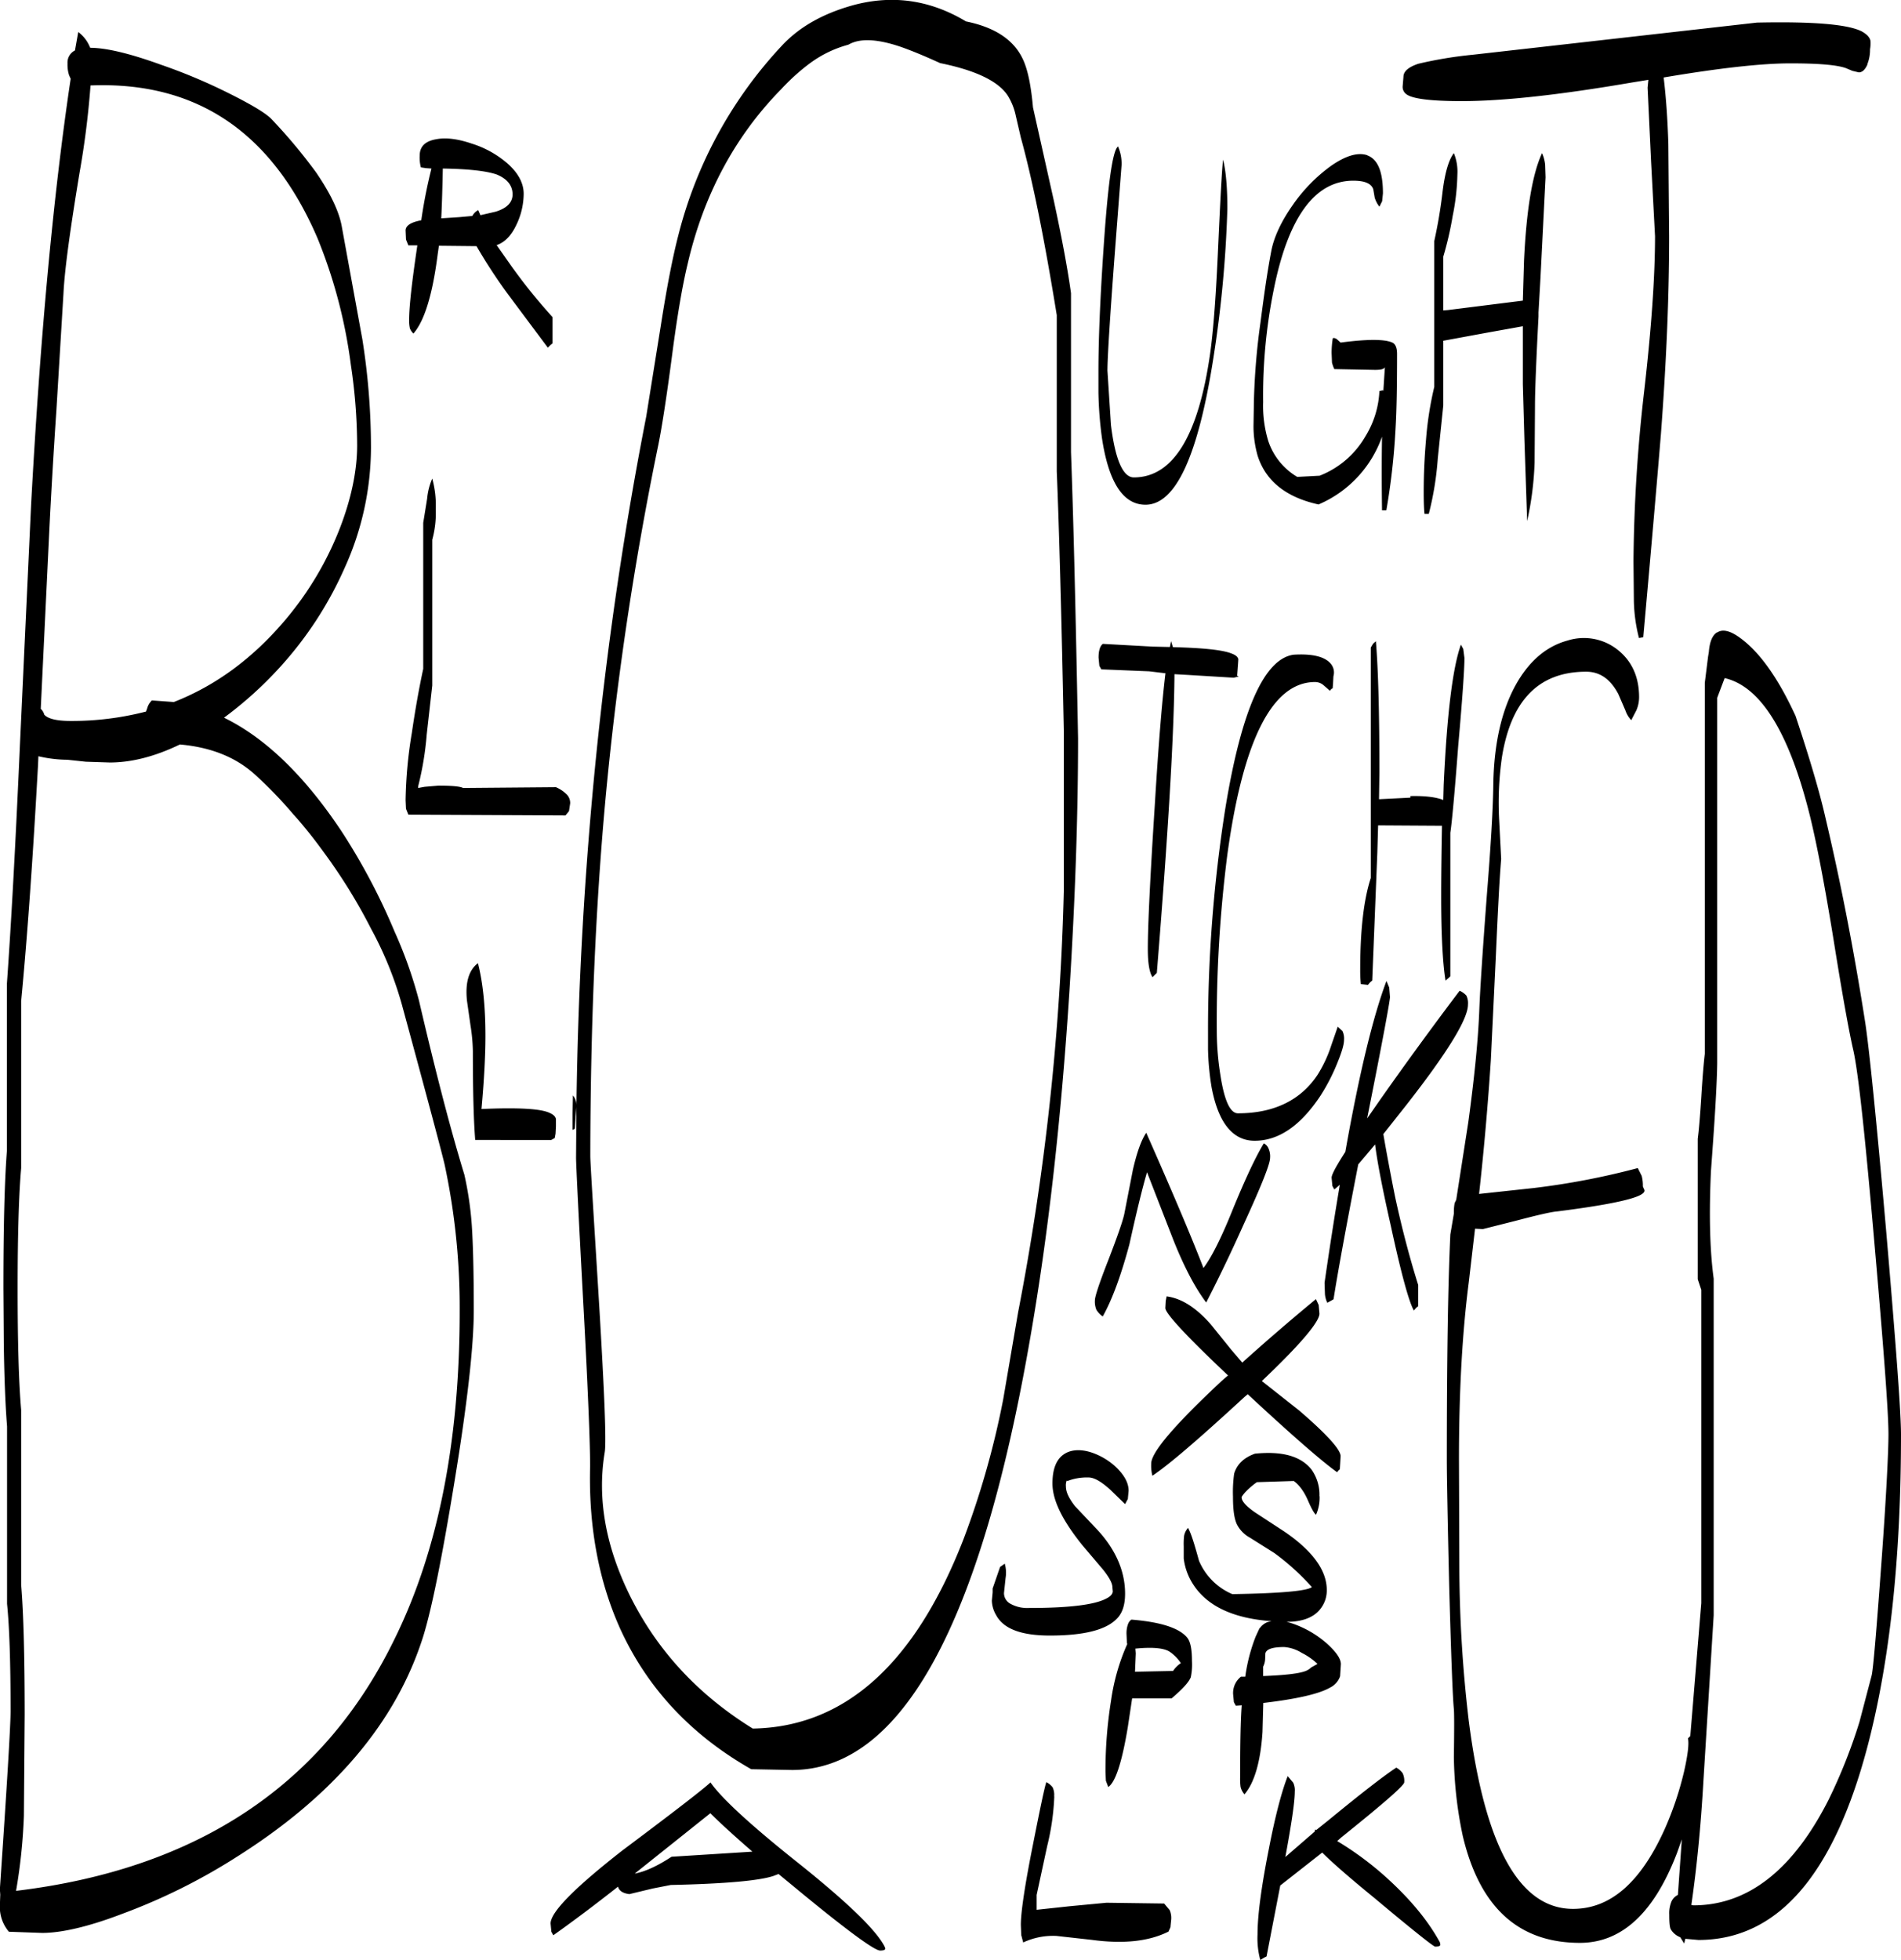 <svg id="Layer_1" data-name="Layer 1" xmlns="http://www.w3.org/2000/svg" xmlns:xlink="http://www.w3.org/1999/xlink" viewBox="0 0 582.12 600.12"><defs><style>.cls-1{fill:none;}.cls-2{clip-path:url(#clip-path);}.cls-3{fill-rule:evenodd;}</style><clipPath id="clip-path" transform="translate(-6.48 -0.12)"><rect class="cls-1" x="6.48" width="582.24" height="600.36"/></clipPath></defs><g class="cls-2"><path class="cls-3" d="M436,543a5.4,5.4,0,0,1,.48,2.76c0,1-6.48,6.6-19.32,16.92l-1.2,1.08a96.92,96.92,0,0,1,14.88,11c7.32,6.6,12.84,13.2,16.56,20l.12.6c.12.48-.48.72-1.56.72-.48,0-6.72-4.92-18.6-14.88-7.8-6.36-13.08-11-16-13.92l-12.84,10.08-4.2,21.72-.72.36-1.2.72a25.44,25.44,0,0,1-.84-7.8c0-6,1.2-14.76,3.48-26.28,2-10.32,4-17.76,5.76-22.2l1.68,2a5.4,5.4,0,0,1,.48,2.76c0,3.12-1,9.84-2.88,20l9-7.8.12-.6.36.12,3.6-2.88q15.12-12.42,20.88-16.2A5.66,5.66,0,0,1,436,543Zm-81.72-36.72-.24,5.64,11.64-.24a9.05,9.05,0,0,1,2.4-2.4,12.57,12.57,0,0,0-3.6-3.6c-1.92-1.08-5.4-1.32-10.32-.84Zm39.6,1.92a5.71,5.71,0,0,1-.6,2.16v2.88c6.36-.24,10.68-.72,12.72-1.44a5.1,5.1,0,0,0,2-1.2l1.92-1.08a19.72,19.72,0,0,0-4.8-3.36,11.8,11.8,0,0,0-5.4-1.8c-3.48,0-5.4.6-5.76,1.92Zm16.68-50a12.77,12.77,0,0,1-1.08,5.64c-.48-.24-1.32-1.68-2.52-4.44s-2.76-4.8-4.32-5.88l-11.28.36a24,24,0,0,0-3.6,3.12c-.72.84-1.08,1.32-1.08,1.56,0,1.08,1.32,2.64,4.08,4.56l9,5.88c8.64,5.88,13,11.88,13,17.88a9,9,0,0,1-1.92,5.76c-2,2.64-5.52,4-10.32,4h-.12a21.65,21.65,0,0,1,3.36,1.08,31.29,31.29,0,0,1,9.12,5.64c2.76,2.52,4.2,4.56,4.2,6.24l-.24,3.72a6.13,6.13,0,0,1-3.12,3.48c-3.36,1.92-10.2,3.48-20.4,4.68l-.24,8.88c-.6,9.24-2.52,15.6-5.52,19.08a5.22,5.22,0,0,1-1.2-2.28,19.67,19.67,0,0,1-.12-3.12c0-10,.12-17.16.48-21.84l-1.8.12-.6-1.08-.24-2.52a6.35,6.35,0,0,1,2.4-5.28h1.32A53.28,53.28,0,0,1,391,501.12l1-2.16.24-.48v.12a5.1,5.1,0,0,1,2.52-1.92l1.08-.24c-11.64-.84-19.68-4.56-24-11.28a18.57,18.57,0,0,1-2.88-7.92v-3.72a21.47,21.47,0,0,1,.12-3.24,5.06,5.06,0,0,1,1.2-2.4c1,1.8,2,5.16,3.36,10.08a19.26,19.26,0,0,0,10.2,10.2c15-.24,23-1,24.36-2.16a74.26,74.26,0,0,0-11.52-10.44l-7.44-4.68a9.72,9.72,0,0,1-4-4.08c-.84-1.8-1.2-4.56-1.2-8.52a40.68,40.68,0,0,1,.36-7c.84-2.88,3-4.92,6.36-6.12,8.28-.84,14,.72,17.28,4.8A13.21,13.21,0,0,1,410.52,458.16Zm-81.24,91.92a74.85,74.85,0,0,1-2.16,15.12l-3.24,15v4.56l10-1.08,11.4-1.08,17.64.24,1.68,2a5.93,5.93,0,0,1,.48,2.88l-.24,2.4-.6,1.32c-6,3-13.8,3.84-23.52,2.52L330,592.8a21.57,21.57,0,0,0-10.2,2l-.6-2.28-.12-3.12c0-3.84,1.2-12,3.72-24.6,2.16-10.92,3.48-17.28,4.08-19.08a5.66,5.66,0,0,1,1.92,1.56A5.4,5.4,0,0,1,329.28,550.08ZM345,542.64a134.2,134.2,0,0,1,1.68-21.72,64.55,64.55,0,0,1,5-17.52l-.12-.24-.12-2.76a8.13,8.13,0,0,1,.48-3.12,2.91,2.91,0,0,1,1-1.32c8.88.72,14.52,2.52,17,5.4,1.08,1.2,1.56,3.6,1.56,7.32a19,19,0,0,1-.36,4.92c-.6,1.56-2.64,3.72-5.88,6.48H353.16l-1.32,8.76c-1.8,10.92-3.84,17-6,18.36l-.72-1.92Zm-121,12.6-23.16,18.48c3.24-.6,7.08-2.4,11.28-5.16L236.88,567C231.36,562.2,227,558.24,224,555.24Zm20.88,18.6-1.56.6c-4.32,1.44-14.76,2.4-31.44,2.76l-5.52,1.08L199.2,580c-1.8-.24-2.88-.84-3.36-1.92l-.12-.36c-7,5.52-13.56,10.44-19.8,14.88l-.6-1.08-.24-2.52c0-3.48,7.32-10.92,22.08-22.44,15.72-11.76,24.72-18.72,26.88-20.76,3.48,5,12.84,13.56,27.84,25.44,14.16,11.4,22.68,19.56,25.44,24.72l.24.6c.12.48-.48.72-1.56.72-1.68,0-9.6-5.76-23.64-17.28ZM348.48,449.52c2.4,2.4,3.6,4.68,3.6,7l-.24,2.52-.84,1.56-4.44-4.32c-2.76-2.52-5-3.84-6.72-3.84a16.59,16.59,0,0,0-6.48,1.08l-.24-.12a3.87,3.87,0,0,0-.24,1.8c0,1.8,1,3.72,2.76,6l6.24,6.6C348,474.12,351,481,351,488c0,3.48-.84,6-2.52,7.68-3.36,3.48-10.2,5.16-20.52,5.16-8.64,0-14.16-2-16.44-6.24a9.17,9.17,0,0,1-1.32-4.44l.24-2.52v-1.2l2.28-6.6,1.44-1a10.16,10.16,0,0,1,.24,4.44l-.48,4.56a3.68,3.68,0,0,0,1.92,3.24,10.59,10.59,0,0,0,5.64,1.32q18.36,0,23.76-2.88c1.2-.6,1.92-1.32,2-2.16l-.12-1.32q0-1.8-2.88-5.4L338,473.28c-6.12-7.56-9.24-13.8-9.24-19q0-6.66,3.6-9c2-1.32,4.8-1.56,8-.6A20.55,20.55,0,0,1,348.48,449.52Zm-199-143c-.6-5.64.6-9.48,3.36-11.52,1.56,6.12,2.28,13.56,2.28,22.32,0,5.64-.36,13.08-1.2,22.32,11.16-.48,18.12-.12,20.88,1.2,1.08.48,1.8,1.08,1.92,1.92v2.16l-.12,2.28-.24,1.32-1.08.6H152c-.48-5.88-.72-15-.72-27.24a54.92,54.92,0,0,0-.72-7.8Zm-53-56.88a128.85,128.85,0,0,0-11.76-12.24c-5.88-5.4-13.56-8.52-23.16-9.36-7.68,3.72-14.88,5.52-21.48,5.52l-7.32-.24-5.64-.6a39.62,39.62,0,0,1-8.88-1.08l-.12,2.76c-1.56,28.2-3.24,52.2-5.16,72.24v51.12c-.72,8.16-1.08,20.52-1.08,37s.36,28.8,1.08,37v53.52c.72,8.64,1.08,22,1.08,39.84l-.24,30.84A170.23,170.23,0,0,1,11.4,579q83.7-10.08,116.28-77.88,19.62-40.32,19.56-99.84a209.24,209.24,0,0,0-4.56-44.4c-.48-2.28-4.8-18.6-13.08-49a111.3,111.3,0,0,0-9.48-23.4,167.62,167.62,0,0,0-14.64-23.64C103,257.4,100,253.56,96.48,249.6ZM139.92,156a31.15,31.15,0,0,1-1.08,9.36V210l-1.68,14.88a95.3,95.3,0,0,1-2.64,16v.48l2-.36,4.2-.36q6.3,0,7.56.72l28.44-.24a10.6,10.6,0,0,1,3.36,2.28,3.74,3.74,0,0,1,1,2.64l-.36,2.4-1.08,1.32-48.12-.24-.72-1.8-.12-2.64a136.64,136.64,0,0,1,1.92-20.64c1-6.84,2.16-13.44,3.48-19.56V160.2l1.2-7.44a20,20,0,0,1,1.56-6.12A31.15,31.15,0,0,1,139.92,156ZM30.84,53C28,70.2,26.28,82.56,25.92,89.88l-2.16,35.64c-1,14.76-1.68,27-2.16,36.6l-2.64,55a3.85,3.85,0,0,1,1.08,1.8c1.2,1.32,4,1.92,8.16,1.92a90.46,90.46,0,0,0,23-2.88l.36-1a5.12,5.12,0,0,1,1.44-2.4l6.72.48C72.6,210,84,201.6,94,189.72a99,99,0,0,0,16.44-27.6c3.6-9.24,5.4-17.88,5.4-25.68a167.19,167.19,0,0,0-1.92-24.6,155,155,0,0,0-10.2-38.76Q82.8,24.3,34.2,26.28A265.41,265.41,0,0,1,30.84,53ZM158.28,64.92c3.48-1.08,5.16-2.88,5.16-5.28,0-2.76-1.68-4.8-4.92-6.12-3.24-1.08-8.64-1.68-16.44-1.8-.12,5.4-.24,10.44-.48,15.24l5.52-.36,4-.36a4.33,4.33,0,0,1,1.8-1.8L153.6,66ZM103.2,52.8c4.44,6.48,7.2,12.12,8,17l6.24,34.2a212.08,212.08,0,0,1,2.64,33.12,89.4,89.4,0,0,1-8,36.72A112.89,112.89,0,0,1,92,204.6a117,117,0,0,1-16.92,15.24C87.72,226,99.72,237.6,111,254.52a191.62,191.62,0,0,1,16.32,30.84,133.67,133.67,0,0,1,7.44,21c4.92,21.12,9.48,38.88,13.92,53.4a103.76,103.76,0,0,1,2.28,15.6c.36,5.4.6,14,.6,25.92,0,10.92-2,28.68-6,53-3.72,22.68-6.84,38.28-9.48,46.8q-12.42,39.42-57.36,67.68A182.63,182.63,0,0,1,44,586c-10.44,4-18.72,5.88-24.6,5.88l-10.2-.36a11.67,11.67,0,0,1-2.76-8l.12-3.36-.12-1.68Q9.72,530.52,9.72,524c0-14.88-.36-25.8-1.08-32.88V436.8c-.48-5.88-.84-14.28-1-25.32l-.12-16.92c0-19,.36-33,1.08-42.24V301.2q2-28.08,4-73.32L16,154.68c2.76-50.88,6.72-94.32,12.12-130.44l-.48-1.08a10.46,10.46,0,0,1-.48-3.6,4.14,4.14,0,0,1,2.28-4l1-5.64A10.89,10.89,0,0,1,34,14.52l.12.24c4.8,0,12,1.68,21.6,5.16A171,171,0,0,1,76.8,28.8c6.72,3.36,10.92,5.88,12.72,7.68A164.08,164.08,0,0,1,103.2,52.8Zm72.48,52.44-.6.48-.84.84L161.88,90a162.59,162.59,0,0,1-9.48-14.52l-11.52-.12-.36,2.52c-1.56,12.24-4,20.4-7.44,24.36a4.54,4.54,0,0,1-1.08-1.56,10.58,10.58,0,0,1-.24-2.64c0-4,.84-11.52,2.52-22.8h-2.76l-.72-1.8-.12-2.76c0-1.44,1.56-2.52,4.8-3.12a153.51,153.51,0,0,1,3.12-15.84l-1.68-.12-1.56-.24a11.54,11.54,0,0,1-.36-3.6q0-4.14,5-5c3-.6,6.72-.12,10.92,1.32a30.67,30.67,0,0,1,11,6.12c3.24,2.88,4.92,6,4.92,9.24a22.17,22.17,0,0,1-2.16,9.36c-1.56,3.36-3.6,5.52-6.12,6.36L163,81.48A169.66,169.66,0,0,0,175.68,97.2ZM317.52,35.52A18.8,18.8,0,0,0,315,29.28c-3-4.44-10-7.68-20.64-9.84-4.2-1.92-8.16-3.6-11.88-4.92q-11-3.78-16.2-.72a35.08,35.08,0,0,0-12.36,6.12,64.21,64.21,0,0,0-8.16,7.44C231.48,41.88,221.88,59.88,217,81.12c-1.56,6.48-3.12,15.6-4.68,27.48-1.68,12.84-3.12,22.08-4.2,27.48a991.58,991.58,0,0,0-16.32,109.68q-4.5,49.68-4.56,108.24c0,2.28,1,17.64,2.76,46.32,1.56,26.16,2.16,40.92,1.68,44.28-2.4,14.28.24,29.16,8,44.64C208,505.68,220.32,519,237,529.32q42.3-.72,64.56-58.08a261,261,0,0,0,12.12-42.72l4.56-26.64a775.71,775.71,0,0,0,14-129.12V224q-1.08-53.64-2.16-79.56V96.6c-3.72-22.92-7.32-41-11-54.36ZM322.8,33l6.36,28.44c2.4,11.16,4.2,20.64,5.28,28.44V138.6q1.08,29.16,2.16,87.6,0,35.28-2.64,77.28Q330.18,362.34,322.08,409,299.22,542,249,542l-12.48-.24q-27.54-15.66-40-42.72c-6.6-14.52-9.72-31-9.36-49.08.12-5-.48-21.6-2-49.68-1.56-28.68-2.28-43.92-2.28-45.72l.12-15.48-.24,2.76-.24,3.84-.72.36v-4.8l.12-5.76A4.56,4.56,0,0,1,183,338.4q1.44-108.9,21.36-210.72L208.8,100c1.8-11.52,3.6-21,5.52-28.32A132.18,132.18,0,0,1,246,14c5.28-5.64,12.36-9.6,21.12-12.12,12.24-3.48,24-1.92,35.16,4.8,8.88,1.8,14.64,5.64,17.4,11.52C321.24,21.48,322.2,26.4,322.8,33Zm40.92,364c4.56.6,9.12,3.48,13.68,8.76l6,7.44,3.48,4.08c7.2-6.48,14.76-13,22.56-19.44l.84,1.8.24,2.64c0,2.52-5.88,9.48-17.64,20.64l11.4,9c8.52,7.32,12.72,12,12.72,14l-.24,4.08-.24.12-.6.72c-4.68-3.36-13.8-11.28-27.36-23.88l-1,.84c-13.68,12.6-23,20.64-28.2,24.12a12.48,12.48,0,0,1-.36-3.72c0-3.48,7.2-11.88,21.72-25.44l1.8-1.56c-12.84-12.12-19.2-19-19.2-20.64l.12-2.16ZM395.4,354.6c0,1.92-2.76,8.76-8.16,20.52-4.08,9.12-7.92,17-11.4,23.76-3.36-4.44-6.72-10.8-10-19L357.72,359c-1.32,4.44-3.12,11.76-5.4,22.08-2.52,9.36-5.16,16.68-8.16,22.08a7.31,7.31,0,0,1-1.92-2,6.48,6.48,0,0,1-.48-3c0-1.08,1.32-5.16,4-12q4.32-11.16,5-14.4l2.64-13.56c1.2-5.16,2.52-9,4.08-11.28,7.8,17.64,13.68,31.44,17.52,41.4q3.78-5,9-18c3.84-9.36,7-16.08,9.48-20.16a3,3,0,0,1,1.44,1.56A5.93,5.93,0,0,1,395.4,354.6Zm60.12-49.68a5.4,5.4,0,0,1,.48,2.76q0,6.66-19.08,31l-6.84,8.64c1.08,6.24,2.28,12.6,3.6,19.2,2.16,10,4.56,19,7.08,27V400l-.6.48-.72.84c-1.44-2.4-3.84-11-7.08-26-2.64-11.64-4.2-19.92-4.8-24.84l-5.16,6.12c-4,20.52-6.48,34.32-7.56,41.28l-.6.36-1.32.72a7.67,7.67,0,0,1-.72-2.64l-.12-3.48c1.56-10.8,3.12-20.76,4.68-30l-1.68,1.44-.6-1.08-.24-2.52c0-1,1.44-3.6,4.2-7.92,4.2-23.64,8.4-41.16,12.6-52.32l.84,2,.24,2.88c0,1.2-2.28,13.56-7,37.2l3.48-5c8-11.4,16.32-22.8,24.84-34.08A6.27,6.27,0,0,1,455.52,304.92ZM427.8,196.44c.72,8.64,1.08,22.08,1.08,40.2l-.12,8.16,9.6-.48v-.48c4.68-.12,8,.36,10.08,1.2l.12-4.56c1-21.72,2.76-36,5.28-43l.72,1.32.36,2.76c0,3.24-.6,12.24-1.92,27-1.08,14.4-1.92,23.28-2.4,26.52V299l-.48.48-1,.84c-.84-5.16-1.32-13.8-1.32-25.68,0-7.56.12-14.88.24-21.72l-19.56-.12-.24,8.4-1.56,39.12-.6.48-.72.84-2.16-.24A39.15,39.15,0,0,1,423,297q0-18.18,3.24-28.08V198.36l.72-1.2Zm-18.6,12.48q-19.62,0-26.88,52.8a403.41,403.41,0,0,0-3.24,54.36,85.67,85.67,0,0,0,1.08,13q1.8,11.88,5.4,11.88c11,0,19.2-4,24.36-11.76a39.4,39.4,0,0,0,4.2-9l2-5.76,1.44,1.32a5.4,5.4,0,0,1,.48,2.76c0,1.32-.6,3.48-1.92,6.72a59.64,59.64,0,0,1-5.28,10.32c-6.12,9.24-12.84,13.8-20.16,13.8-6.72,0-11.16-5.52-13.2-16.44a81.81,81.81,0,0,1-1.08-11.52v-5.52a434.53,434.53,0,0,1,5.28-68.16q7.38-45.18,20.88-47.16,8.82-.54,11.52,2.88a4.14,4.14,0,0,1,.72,3.72l-.12,2.28-.12,1.44c-.24,0-.48.24-.84.72l-1.92-1.68A4,4,0,0,0,409.2,208.92Zm-43.56-10.68c9.24.24,15.12.84,17.88,1.92q2,.72,2.16,1.8l-.12,1.8-.24,3.24.48.24-1.56.36-13.8-.84-4.32-.24q-.18,27.18-5.4,91.44l-.48.48-.84.84q-1.44-2.16-1.44-8.64c0-7.2.72-22,2.16-44.4q1.62-26.64,3.24-40l-5-.6-14.64-.6-.6-1.08-.24-2.52c0-2.16.48-3.6,1.32-4.2l15.24.84,5.28.12.36-1.8ZM381,49c.84,3.24,1.32,8.28,1.32,15a361.34,361.34,0,0,1-4.32,46c-4.68,29.76-11.52,44.64-20.76,44.64-6.84,0-11.28-6.84-13.32-20.4a117.36,117.36,0,0,1-1.08-13.92v-6.6c0-9.12.48-21.6,1.56-37.44,1.32-19.68,2.76-30.12,4.44-31.32a13,13,0,0,1,1.08,5.76l-2.16,28.08c-1.44,19.32-2.16,30.84-2.16,34.8l1.08,16.68c1.32,10.68,3.72,16,7,16q18,0,23.4-38.16c1.08-7.92,1.8-18.6,2.4-32C380.16,61.2,380.64,52.2,381,49Zm44.16-1.32c3.24,1.2,4.8,5,4.8,11.64l-.24,2.4-.84,1.68a8.57,8.57,0,0,1-1.44-2.76L427,58.08c-.6-1.8-2.64-2.64-6.12-2.64-11.76,0-19.92,11.16-24.36,33.36a162.79,162.79,0,0,0-3.24,34.44,37,37,0,0,0,1.56,11.88,20.15,20.15,0,0,0,8.88,11l6.84-.36a27.82,27.82,0,0,0,14-12,28.89,28.89,0,0,0,4.32-13.92l1.08-.24.12.24.48-7.32c-.24.6-1.2.84-3,.84l-12.48-.24a10.56,10.56,0,0,1-.72-2l-.12-2.88a28.08,28.08,0,0,1,.36-4.56c.24-.12.6-.12,1.2.24L417,105q12.24-1.62,15.84,0c1,.48,1.44,1.68,1.44,3.48,0,9.6-.12,17.28-.48,23.16A207.2,207.2,0,0,1,431,156.36h-1.32c-.12-8.28-.12-15.72,0-22.56a35.31,35.31,0,0,1-19.44,20.76c-9.84-2.16-16.08-7.08-18.6-14.76a33.3,33.3,0,0,1-1.32-9.12l.12-7.2a206.62,206.62,0,0,1,2-24.48c1-7.68,2-15.12,3.36-22.2.84-4.2,3-8.88,6.6-14a49.9,49.9,0,0,1,11.64-11.88C418.56,47.76,422.28,46.68,425.16,47.64Zm54.48,3,.12,3.72L478.2,85.2l-.6,10.56V97c-.72,13.8-1.08,22.92-1.08,27.24l-.12,17.52a97.38,97.38,0,0,1-2.28,17.88l-.84-25-.48-16.92V100l-10.68,1.92-13.68,2.52v19.8l-1.68,16.2a95,95,0,0,1-2.76,17h-1.32c-.12-1.08-.24-3.24-.24-6.48,0-5.52.24-10.92.72-16.32a103.4,103.4,0,0,1,2.52-16.08V73.92A149.42,149.42,0,0,0,448.2,59c.72-6,1.92-10,3.48-12a15,15,0,0,1,1.08,6.48,69.66,69.66,0,0,1-1.44,12.72,102.61,102.61,0,0,1-2.88,12.48V95.16l1.44-.12,22.92-2.88L473.16,80c.72-15.48,2.52-26.52,5.52-33A11.36,11.36,0,0,1,479.64,50.64Zm52.68,163.08V325.8c-.12,7.32-.84,18.36-1.92,32.88-.6,13.08-.36,24.12.84,32.88V494.64l-3.12,50.28c-.84,14.88-2.16,27.72-3.72,38.4l.6.12q25,0,41.4-32.28a165,165,0,0,0,9.48-23.88l3.72-14.16c.48-1.8,1.44-13.32,3-34.56s2.16-34.44,2.16-39.36c0-6.6-1.44-25.8-4.2-57.36-2.88-33.24-5-53.4-6.6-60.36-1.2-5.16-3.24-16.32-6-33.6q-4-24.66-7.2-37.8c-6.36-25.68-15.12-39.84-26.16-42.36Zm0-20c1.56-1.08,3.84-.6,6.72,1.44q9.18,6.48,17.28,24.12c4.32,13,7.44,23.52,9.24,31.56,4.92,20.88,8.88,41.76,12.12,62.52,1.2,8,3.36,29.16,6.36,63.36,3,34.92,4.56,55.8,4.56,62.52q0,56.7-10.32,95.76c-10.44,39.36-27.6,59-51.72,59l-4-.36-.36,1.44-1.2-1.92a5.79,5.79,0,0,1-2.88-2.4c-.36-.6-.48-2.16-.48-4.56a9.2,9.2,0,0,1,.72-4.08,4.25,4.25,0,0,1,1.92-1.92l1.2-17-1.44,4.08c-7,18.36-16.92,27.6-29.76,27.6-18.84,0-30.72-10.92-35.88-32.76A123.72,123.72,0,0,1,451.68,538c.12-8.4.12-13.32,0-14.64q-.54-5.22-1.44-37.8-.72-30.78-.72-38.52c0-30.84.36-53.76,1.08-69l1.08-6.36v-.36a15,15,0,0,1,.24-2.88l.48-1,3.72-23.88c1.8-13.32,3-24.84,3.36-34.56.24-6.12,1-17.64,2.28-34.56,1.2-15,1.92-26.52,2-34.44.24-12.84,2.76-23.28,7.44-31.2,4-6.72,9.12-10.92,15.36-12.6a16.59,16.59,0,0,1,15,2.64q6.84,5.22,6.84,14.76a10.23,10.23,0,0,1-.84,4l-1.56,3a8.1,8.1,0,0,1-1.8-3l-2.16-5c-2.4-4.56-5.64-6.84-9.84-6.84-14.52,0-23,8.76-25.8,26.16a98.2,98.2,0,0,0-.84,19.44l.6,11.76c-.6,7.2-1.08,17.52-1.68,30.84L463,324.72c-.84,12.84-2,26.52-3.6,40.92l16.68-1.8A228.94,228.94,0,0,0,508,357.72l1.2,2.4a12.08,12.08,0,0,1,.36,3.24l.48,1.08c.12.48-.24,1-1.32,1.56-3,1.56-11.52,3.24-25.44,5-1.68.12-5.88,1.08-12.72,2.88l-10,2.52-2.4-.12-1.92,16.44c-2,15.48-3,33.6-3,54.12l.12,34.08a408.57,408.57,0,0,0,2.88,46c4.92,38.4,15.48,57.6,31.92,57.6,11.4,0,20.64-8,28-24.24a99.76,99.76,0,0,0,6-17.76c1.2-5.28,1.56-8.64,1.2-10.2l.48-.48.24-.24,3.36-40.68V395l-1.08-3.24v-43c.36-2.76.72-7.08,1.08-12.72q.54-8.82,1.08-13.32V209.16l1-8,.24-1.44C530,196.56,530.88,194.52,532.32,193.68Zm46-173.88c-.72,1.56-1.56,2.4-2.64,2.4l-2-.48-2-.84c-2.88-1-8.52-1.44-17-1.44-8.76,0-21.72,1.44-38.76,4.32.72,5.88,1.2,12.72,1.44,20.4l.24,28.32q0,27.18-2.52,60.48c-1.08,13.2-2.88,34-5.4,62.16l-1.32.24a49.86,49.86,0,0,1-1.56-11.28l-.12-12.24a482.11,482.11,0,0,1,3.24-51.72c2.28-19.8,3.36-35.64,3.36-47.76l-1.2-22.68-1.08-22.8.24-2.4-5.16.84Q473,31.08,454.08,31.08c-9.48,0-15.24-.72-17-2.16a2.72,2.72,0,0,1-1.08-2.4l.24-2.88c0-1.68,1.56-3,4.56-4a125,125,0,0,1,16.68-2.76l87-9.84c16.92-.36,27.6.48,32,2.64,1.56.84,2.52,1.8,2.76,2.88a10.52,10.52,0,0,1-.12,2.64A11.83,11.83,0,0,1,578.28,19.8Z" transform="translate(-6.48 -0.12)"/></g></svg>